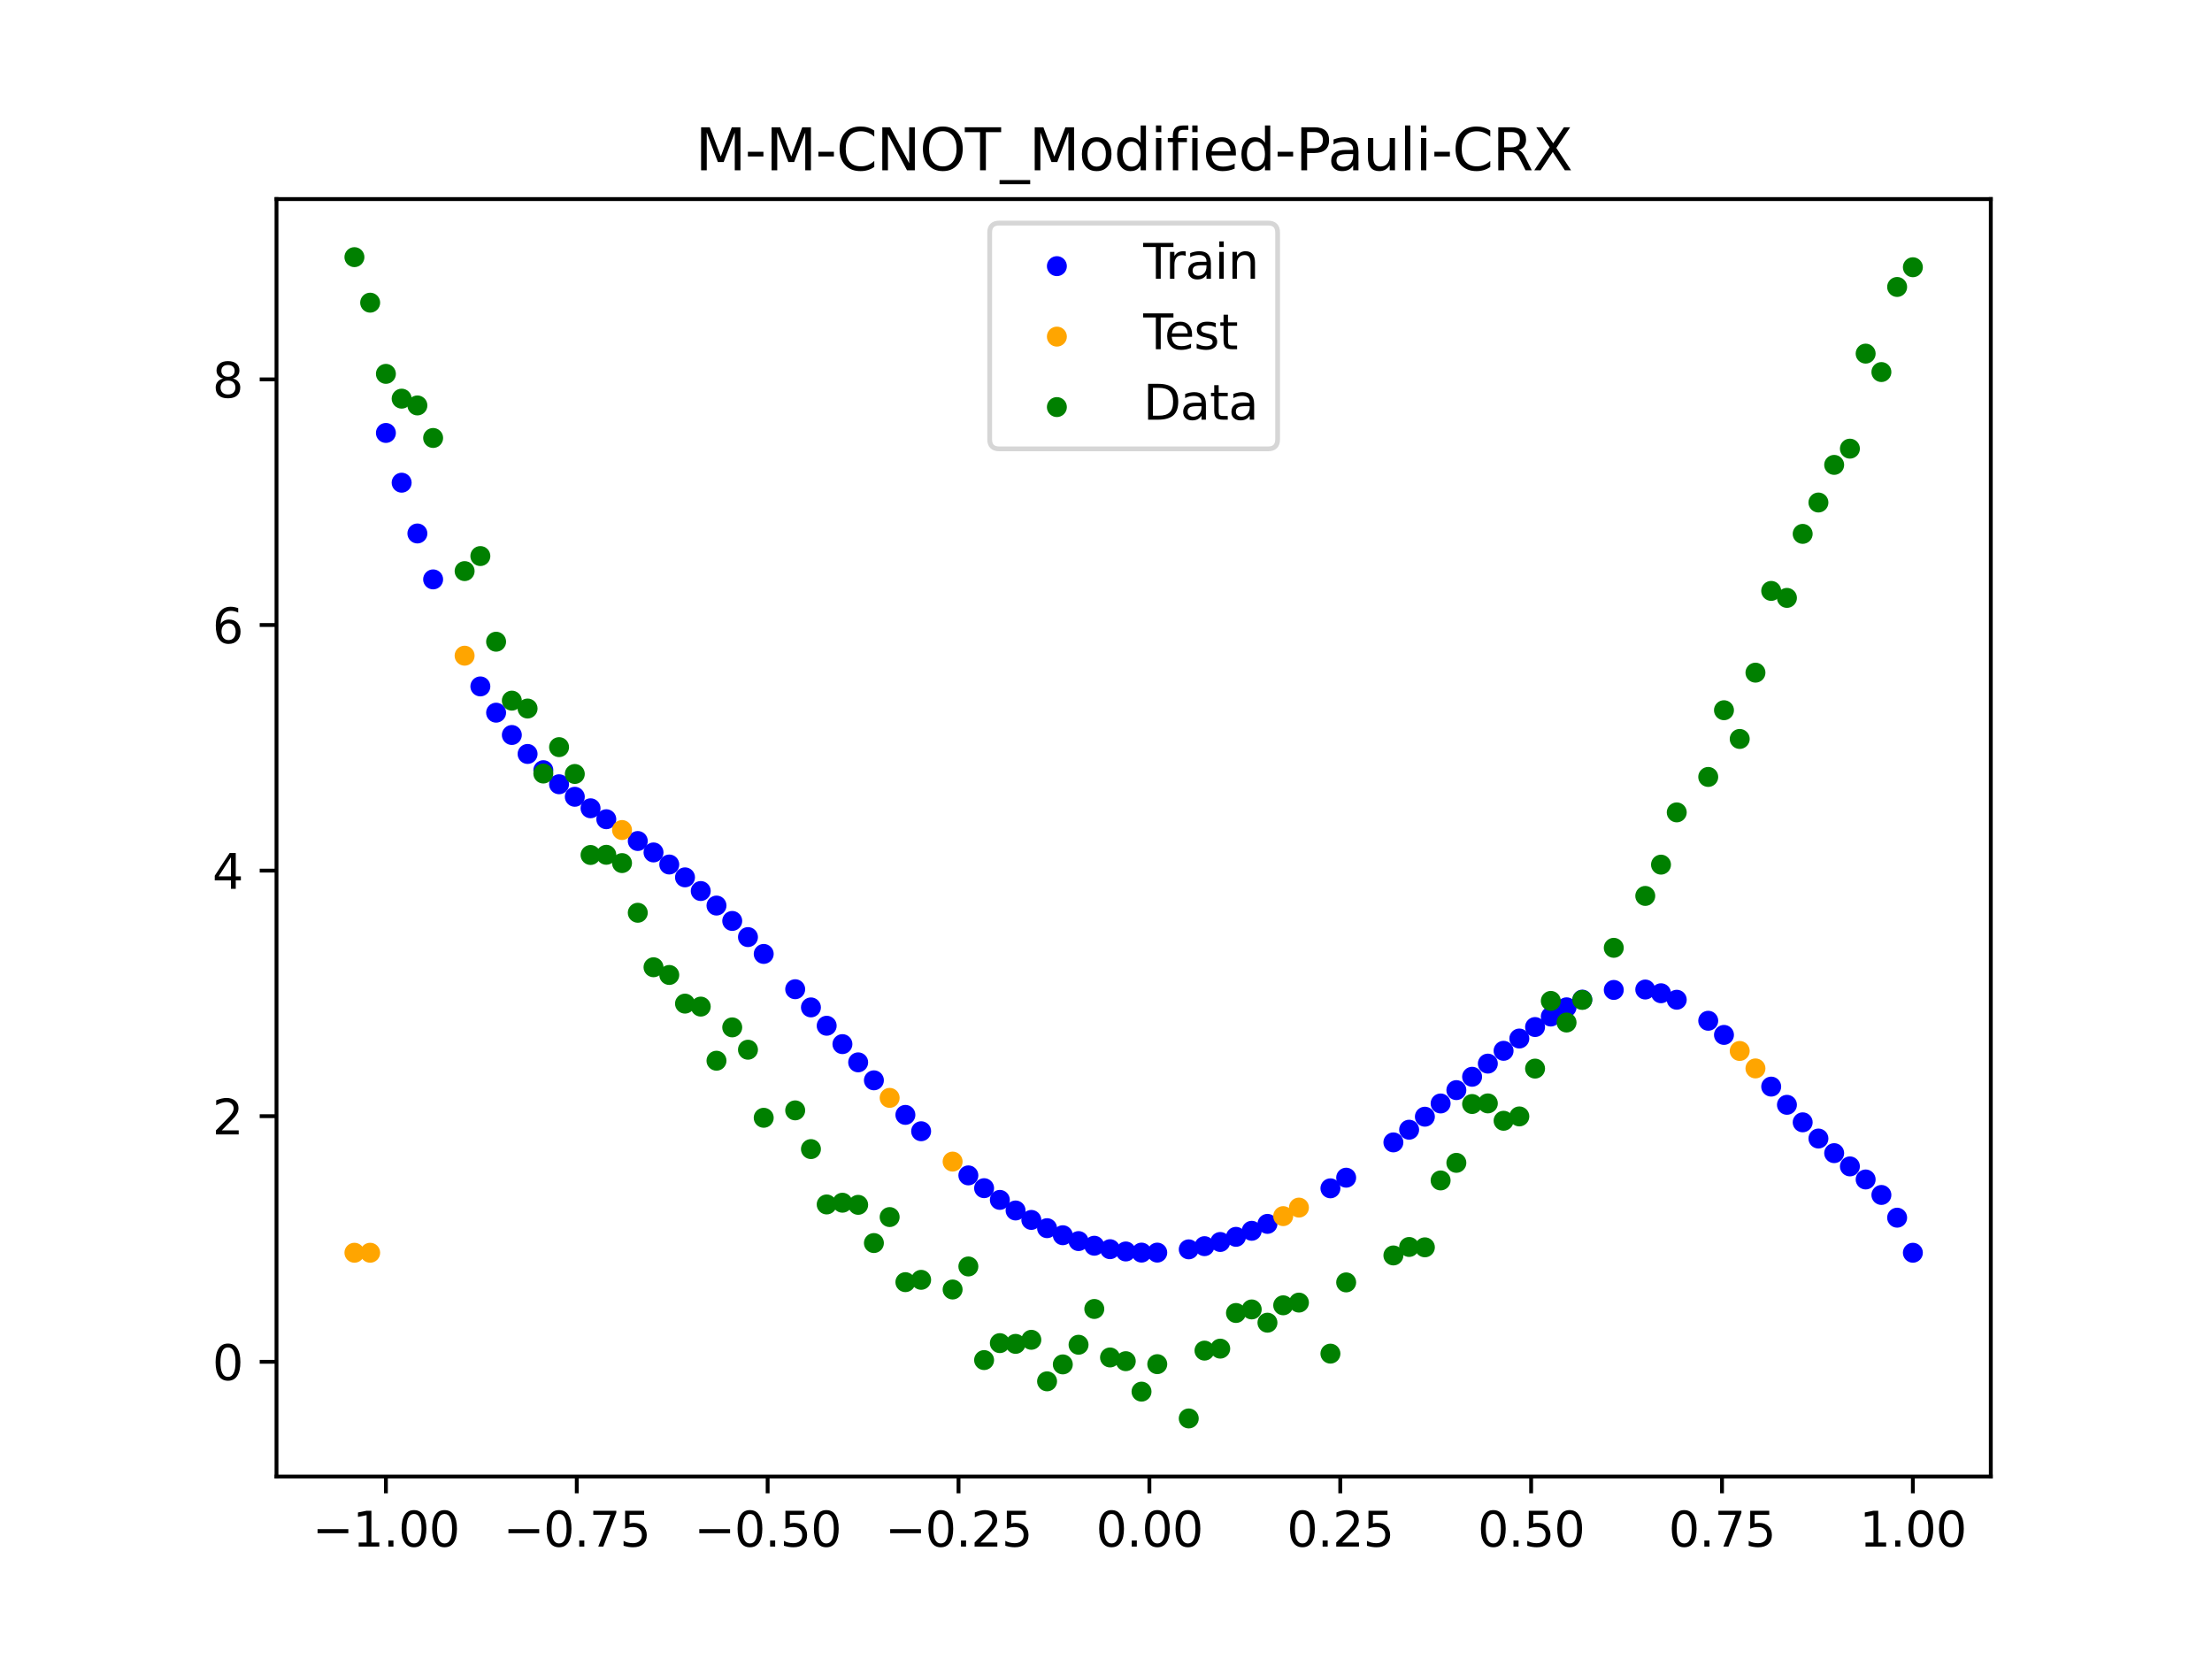 <?xml version="1.0" encoding="utf-8" standalone="no"?>
<!DOCTYPE svg PUBLIC "-//W3C//DTD SVG 1.1//EN"
  "http://www.w3.org/Graphics/SVG/1.1/DTD/svg11.dtd">
<svg xmlns:xlink="http://www.w3.org/1999/xlink" width="460.8pt" height="345.6pt" viewBox="0 0 460.8 345.6" xmlns="http://www.w3.org/2000/svg" version="1.1">
 <defs>
  <style type="text/css">*{stroke-linejoin: round; stroke-linecap: butt}</style>
 </defs>
 <g id="figure_1">
  <g id="patch_1">
   <path d="M 0 345.6 
L 460.8 345.6 
L 460.8 0 
L 0 0 
z
" style="fill: #ffffff"/>
  </g>
  <g id="axes_1">
   <g id="patch_2">
    <path d="M 57.6 307.584 
L 414.72 307.584 
L 414.72 41.472 
L 57.6 41.472 
z
" style="fill: #ffffff"/>
   </g>
   <g id="PathCollection_1">
    <defs>
     <path id="mebbfefb523" d="M 0 1.581 
C 0.419 1.581 0.822 1.415 1.118 1.118 
C 1.415 0.822 1.581 0.419 1.581 0 
C 1.581 -0.419 1.415 -0.822 1.118 -1.118 
C 0.822 -1.415 0.419 -1.581 0 -1.581 
C -0.419 -1.581 -0.822 -1.415 -1.118 -1.118 
C -1.415 -0.822 -1.581 -0.419 -1.581 0 
C -1.581 0.419 -1.415 0.822 -1.118 1.118 
C -0.822 1.415 -0.419 1.581 0 1.581 
z
" style="stroke: #0000ff"/>
    </defs>
    <g clip-path="url(#p8b31ef43dc)">
     <use xlink:href="#mebbfefb523" x="208.286" y="249.958" style="fill: #0000ff; stroke: #0000ff"/>
     <use xlink:href="#mebbfefb523" x="83.671" y="100.553" style="fill: #0000ff; stroke: #0000ff"/>
     <use xlink:href="#mebbfefb523" x="349.297" y="208.264" style="fill: #0000ff; stroke: #0000ff"/>
     <use xlink:href="#mebbfefb523" x="149.258" y="188.645" style="fill: #0000ff; stroke: #0000ff"/>
     <use xlink:href="#mebbfefb523" x="293.548" y="235.339" style="fill: #0000ff; stroke: #0000ff"/>
     <use xlink:href="#mebbfefb523" x="319.783" y="213.949" style="fill: #0000ff; stroke: #0000ff"/>
     <use xlink:href="#mebbfefb523" x="254.196" y="258.727" style="fill: #0000ff; stroke: #0000ff"/>
     <use xlink:href="#mebbfefb523" x="342.739" y="206.136" style="fill: #0000ff; stroke: #0000ff"/>
     <use xlink:href="#mebbfefb523" x="142.699" y="182.768" style="fill: #0000ff; stroke: #0000ff"/>
     <use xlink:href="#mebbfefb523" x="175.492" y="217.509" style="fill: #0000ff; stroke: #0000ff"/>
     <use xlink:href="#mebbfefb523" x="250.917" y="259.598" style="fill: #0000ff; stroke: #0000ff"/>
     <use xlink:href="#mebbfefb523" x="155.816" y="195.213" style="fill: #0000ff; stroke: #0000ff"/>
     <use xlink:href="#mebbfefb523" x="86.95" y="111.133" style="fill: #0000ff; stroke: #0000ff"/>
     <use xlink:href="#mebbfefb523" x="123.023" y="168.38" style="fill: #0000ff; stroke: #0000ff"/>
     <use xlink:href="#mebbfefb523" x="313.224" y="218.901" style="fill: #0000ff; stroke: #0000ff"/>
     <use xlink:href="#mebbfefb523" x="100.067" y="142.993" style="fill: #0000ff; stroke: #0000ff"/>
     <use xlink:href="#mebbfefb523" x="132.861" y="175.198" style="fill: #0000ff; stroke: #0000ff"/>
     <use xlink:href="#mebbfefb523" x="182.051" y="225.05" style="fill: #0000ff; stroke: #0000ff"/>
     <use xlink:href="#mebbfefb523" x="382.091" y="240.221" style="fill: #0000ff; stroke: #0000ff"/>
     <use xlink:href="#mebbfefb523" x="188.61" y="232.252" style="fill: #0000ff; stroke: #0000ff"/>
     <use xlink:href="#mebbfefb523" x="247.638" y="260.262" style="fill: #0000ff; stroke: #0000ff"/>
     <use xlink:href="#mebbfefb523" x="300.107" y="229.872" style="fill: #0000ff; stroke: #0000ff"/>
     <use xlink:href="#mebbfefb523" x="152.537" y="191.848" style="fill: #0000ff; stroke: #0000ff"/>
     <use xlink:href="#mebbfefb523" x="205.006" y="247.518" style="fill: #0000ff; stroke: #0000ff"/>
     <use xlink:href="#mebbfefb523" x="306.666" y="224.313" style="fill: #0000ff; stroke: #0000ff"/>
     <use xlink:href="#mebbfefb523" x="280.431" y="245.335" style="fill: #0000ff; stroke: #0000ff"/>
     <use xlink:href="#mebbfefb523" x="90.229" y="120.698" style="fill: #0000ff; stroke: #0000ff"/>
     <use xlink:href="#mebbfefb523" x="326.342" y="209.841" style="fill: #0000ff; stroke: #0000ff"/>
     <use xlink:href="#mebbfefb523" x="296.828" y="232.629" style="fill: #0000ff; stroke: #0000ff"/>
     <use xlink:href="#mebbfefb523" x="165.654" y="206.073" style="fill: #0000ff; stroke: #0000ff"/>
     <use xlink:href="#mebbfefb523" x="231.241" y="260.229" style="fill: #0000ff; stroke: #0000ff"/>
     <use xlink:href="#mebbfefb523" x="277.152" y="247.551" style="fill: #0000ff; stroke: #0000ff"/>
     <use xlink:href="#mebbfefb523" x="106.626" y="153.112" style="fill: #0000ff; stroke: #0000ff"/>
     <use xlink:href="#mebbfefb523" x="172.213" y="213.683" style="fill: #0000ff; stroke: #0000ff"/>
     <use xlink:href="#mebbfefb523" x="346.018" y="206.913" style="fill: #0000ff; stroke: #0000ff"/>
     <use xlink:href="#mebbfefb523" x="309.945" y="221.571" style="fill: #0000ff; stroke: #0000ff"/>
     <use xlink:href="#mebbfefb523" x="359.135" y="215.589" style="fill: #0000ff; stroke: #0000ff"/>
     <use xlink:href="#mebbfefb523" x="116.464" y="163.376" style="fill: #0000ff; stroke: #0000ff"/>
     <use xlink:href="#mebbfefb523" x="103.347" y="148.463" style="fill: #0000ff; stroke: #0000ff"/>
     <use xlink:href="#mebbfefb523" x="159.096" y="198.721" style="fill: #0000ff; stroke: #0000ff"/>
     <use xlink:href="#mebbfefb523" x="119.743" y="165.984" style="fill: #0000ff; stroke: #0000ff"/>
     <use xlink:href="#mebbfefb523" x="178.772" y="221.308" style="fill: #0000ff; stroke: #0000ff"/>
     <use xlink:href="#mebbfefb523" x="241.079" y="260.941" style="fill: #0000ff; stroke: #0000ff"/>
     <use xlink:href="#mebbfefb523" x="145.978" y="185.617" style="fill: #0000ff; stroke: #0000ff"/>
     <use xlink:href="#mebbfefb523" x="168.934" y="209.861" style="fill: #0000ff; stroke: #0000ff"/>
     <use xlink:href="#mebbfefb523" x="329.621" y="208.239" style="fill: #0000ff; stroke: #0000ff"/>
     <use xlink:href="#mebbfefb523" x="264.034" y="254.957" style="fill: #0000ff; stroke: #0000ff"/>
     <use xlink:href="#mebbfefb523" x="391.929" y="248.931" style="fill: #0000ff; stroke: #0000ff"/>
     <use xlink:href="#mebbfefb523" x="336.18" y="206.224" style="fill: #0000ff; stroke: #0000ff"/>
     <use xlink:href="#mebbfefb523" x="316.504" y="216.345" style="fill: #0000ff; stroke: #0000ff"/>
     <use xlink:href="#mebbfefb523" x="191.889" y="235.66" style="fill: #0000ff; stroke: #0000ff"/>
     <use xlink:href="#mebbfefb523" x="368.973" y="226.361" style="fill: #0000ff; stroke: #0000ff"/>
     <use xlink:href="#mebbfefb523" x="398.487" y="260.97" style="fill: #0000ff; stroke: #0000ff"/>
     <use xlink:href="#mebbfefb523" x="234.52" y="260.705" style="fill: #0000ff; stroke: #0000ff"/>
     <use xlink:href="#mebbfefb523" x="109.905" y="157.063" style="fill: #0000ff; stroke: #0000ff"/>
     <use xlink:href="#mebbfefb523" x="323.062" y="211.763" style="fill: #0000ff; stroke: #0000ff"/>
     <use xlink:href="#mebbfefb523" x="126.302" y="170.66" style="fill: #0000ff; stroke: #0000ff"/>
     <use xlink:href="#mebbfefb523" x="388.649" y="245.705" style="fill: #0000ff; stroke: #0000ff"/>
     <use xlink:href="#mebbfefb523" x="227.962" y="259.509" style="fill: #0000ff; stroke: #0000ff"/>
     <use xlink:href="#mebbfefb523" x="113.185" y="160.442" style="fill: #0000ff; stroke: #0000ff"/>
     <use xlink:href="#mebbfefb523" x="260.755" y="256.398" style="fill: #0000ff; stroke: #0000ff"/>
     <use xlink:href="#mebbfefb523" x="80.391" y="90.191" style="fill: #0000ff; stroke: #0000ff"/>
     <use xlink:href="#mebbfefb523" x="139.42" y="180.093" style="fill: #0000ff; stroke: #0000ff"/>
     <use xlink:href="#mebbfefb523" x="378.811" y="237.178" style="fill: #0000ff; stroke: #0000ff"/>
     <use xlink:href="#mebbfefb523" x="375.532" y="233.801" style="fill: #0000ff; stroke: #0000ff"/>
     <use xlink:href="#mebbfefb523" x="237.8" y="260.94" style="fill: #0000ff; stroke: #0000ff"/>
     <use xlink:href="#mebbfefb523" x="290.269" y="237.981" style="fill: #0000ff; stroke: #0000ff"/>
     <use xlink:href="#mebbfefb523" x="211.565" y="252.165" style="fill: #0000ff; stroke: #0000ff"/>
     <use xlink:href="#mebbfefb523" x="136.14" y="177.579" style="fill: #0000ff; stroke: #0000ff"/>
     <use xlink:href="#mebbfefb523" x="395.208" y="253.667" style="fill: #0000ff; stroke: #0000ff"/>
     <use xlink:href="#mebbfefb523" x="385.37" y="242.982" style="fill: #0000ff; stroke: #0000ff"/>
     <use xlink:href="#mebbfefb523" x="303.386" y="227.091" style="fill: #0000ff; stroke: #0000ff"/>
     <use xlink:href="#mebbfefb523" x="224.682" y="258.54" style="fill: #0000ff; stroke: #0000ff"/>
     <use xlink:href="#mebbfefb523" x="372.253" y="230.154" style="fill: #0000ff; stroke: #0000ff"/>
     <use xlink:href="#mebbfefb523" x="257.476" y="257.657" style="fill: #0000ff; stroke: #0000ff"/>
     <use xlink:href="#mebbfefb523" x="221.403" y="257.32" style="fill: #0000ff; stroke: #0000ff"/>
     <use xlink:href="#mebbfefb523" x="355.856" y="212.644" style="fill: #0000ff; stroke: #0000ff"/>
     <use xlink:href="#mebbfefb523" x="201.727" y="244.855" style="fill: #0000ff; stroke: #0000ff"/>
     <use xlink:href="#mebbfefb523" x="214.844" y="254.131" style="fill: #0000ff; stroke: #0000ff"/>
     <use xlink:href="#mebbfefb523" x="218.124" y="255.85" style="fill: #0000ff; stroke: #0000ff"/>
    </g>
   </g>
   <g id="PathCollection_2">
    <defs>
     <path id="m65830ab357" d="M 0 1.581 
C 0.419 1.581 0.822 1.415 1.118 1.118 
C 1.415 0.822 1.581 0.419 1.581 0 
C 1.581 -0.419 1.415 -0.822 1.118 -1.118 
C 0.822 -1.415 0.419 -1.581 0 -1.581 
C -0.419 -1.581 -0.822 -1.415 -1.118 -1.118 
C -1.415 -0.822 -1.581 -0.419 -1.581 0 
C -1.581 0.419 -1.415 0.822 -1.118 1.118 
C -0.822 1.415 -0.419 1.581 0 1.581 
z
" style="stroke: #ffa500"/>
    </defs>
    <g clip-path="url(#p8b31ef43dc)">
     <use xlink:href="#m65830ab357" x="198.448" y="241.98" style="fill: #ffa500; stroke: #ffa500"/>
     <use xlink:href="#m65830ab357" x="365.694" y="222.571" style="fill: #ffa500; stroke: #ffa500"/>
     <use xlink:href="#m65830ab357" x="73.833" y="260.97" style="fill: #ffa500; stroke: #ffa500"/>
     <use xlink:href="#m65830ab357" x="96.788" y="136.594" style="fill: #ffa500; stroke: #ffa500"/>
     <use xlink:href="#m65830ab357" x="267.314" y="253.343" style="fill: #ffa500; stroke: #ffa500"/>
     <use xlink:href="#m65830ab357" x="129.581" y="172.91" style="fill: #ffa500; stroke: #ffa500"/>
     <use xlink:href="#m65830ab357" x="185.33" y="228.707" style="fill: #ffa500; stroke: #ffa500"/>
     <use xlink:href="#m65830ab357" x="270.593" y="251.565" style="fill: #ffa500; stroke: #ffa500"/>
     <use xlink:href="#m65830ab357" x="77.112" y="260.97" style="fill: #ffa500; stroke: #ffa500"/>
     <use xlink:href="#m65830ab357" x="362.415" y="218.935" style="fill: #ffa500; stroke: #ffa500"/>
    </g>
   </g>
   <g id="PathCollection_3">
    <defs>
     <path id="mee88b02248" d="M 0 1.581 
C 0.419 1.581 0.822 1.415 1.118 1.118 
C 1.415 0.822 1.581 0.419 1.581 0 
C 1.581 -0.419 1.415 -0.822 1.118 -1.118 
C 0.822 -1.415 0.419 -1.581 0 -1.581 
C -0.419 -1.581 -0.822 -1.415 -1.118 -1.118 
C -1.415 -0.822 -1.581 -0.419 -1.581 0 
C -1.581 0.419 -1.415 0.822 -1.118 1.118 
C -0.822 1.415 -0.419 1.581 0 1.581 
z
" style="stroke: #008000"/>
    </defs>
    <g clip-path="url(#p8b31ef43dc)">
     <use xlink:href="#mee88b02248" x="208.286" y="279.798" style="fill: #008000; stroke: #008000"/>
     <use xlink:href="#mee88b02248" x="83.671" y="83.047" style="fill: #008000; stroke: #008000"/>
     <use xlink:href="#mee88b02248" x="349.297" y="169.235" style="fill: #008000; stroke: #008000"/>
     <use xlink:href="#mee88b02248" x="149.258" y="220.967" style="fill: #008000; stroke: #008000"/>
     <use xlink:href="#mee88b02248" x="293.548" y="259.766" style="fill: #008000; stroke: #008000"/>
     <use xlink:href="#mee88b02248" x="319.783" y="222.609" style="fill: #008000; stroke: #008000"/>
     <use xlink:href="#mee88b02248" x="254.196" y="280.945" style="fill: #008000; stroke: #008000"/>
     <use xlink:href="#mee88b02248" x="342.739" y="186.636" style="fill: #008000; stroke: #008000"/>
     <use xlink:href="#mee88b02248" x="142.699" y="209.073" style="fill: #008000; stroke: #008000"/>
     <use xlink:href="#mee88b02248" x="175.492" y="250.548" style="fill: #008000; stroke: #008000"/>
     <use xlink:href="#mee88b02248" x="250.917" y="281.357" style="fill: #008000; stroke: #008000"/>
     <use xlink:href="#mee88b02248" x="155.816" y="218.675" style="fill: #008000; stroke: #008000"/>
     <use xlink:href="#mee88b02248" x="86.95" y="84.461" style="fill: #008000; stroke: #008000"/>
     <use xlink:href="#mee88b02248" x="123.023" y="178.109" style="fill: #008000; stroke: #008000"/>
     <use xlink:href="#mee88b02248" x="313.224" y="233.476" style="fill: #008000; stroke: #008000"/>
     <use xlink:href="#mee88b02248" x="100.067" y="115.838" style="fill: #008000; stroke: #008000"/>
     <use xlink:href="#mee88b02248" x="132.861" y="190.145" style="fill: #008000; stroke: #008000"/>
     <use xlink:href="#mee88b02248" x="182.051" y="258.951" style="fill: #008000; stroke: #008000"/>
     <use xlink:href="#mee88b02248" x="382.091" y="96.844" style="fill: #008000; stroke: #008000"/>
     <use xlink:href="#mee88b02248" x="188.61" y="267.097" style="fill: #008000; stroke: #008000"/>
     <use xlink:href="#mee88b02248" x="247.638" y="295.488" style="fill: #008000; stroke: #008000"/>
     <use xlink:href="#mee88b02248" x="300.107" y="245.907" style="fill: #008000; stroke: #008000"/>
     <use xlink:href="#mee88b02248" x="152.537" y="214.021" style="fill: #008000; stroke: #008000"/>
     <use xlink:href="#mee88b02248" x="205.006" y="283.329" style="fill: #008000; stroke: #008000"/>
     <use xlink:href="#mee88b02248" x="306.666" y="229.986" style="fill: #008000; stroke: #008000"/>
     <use xlink:href="#mee88b02248" x="280.431" y="267.148" style="fill: #008000; stroke: #008000"/>
     <use xlink:href="#mee88b02248" x="90.229" y="91.238" style="fill: #008000; stroke: #008000"/>
     <use xlink:href="#mee88b02248" x="326.342" y="213.009" style="fill: #008000; stroke: #008000"/>
     <use xlink:href="#mee88b02248" x="296.828" y="259.841" style="fill: #008000; stroke: #008000"/>
     <use xlink:href="#mee88b02248" x="165.654" y="231.312" style="fill: #008000; stroke: #008000"/>
     <use xlink:href="#mee88b02248" x="231.241" y="282.785" style="fill: #008000; stroke: #008000"/>
     <use xlink:href="#mee88b02248" x="277.152" y="281.988" style="fill: #008000; stroke: #008000"/>
     <use xlink:href="#mee88b02248" x="106.626" y="145.957" style="fill: #008000; stroke: #008000"/>
     <use xlink:href="#mee88b02248" x="172.213" y="250.909" style="fill: #008000; stroke: #008000"/>
     <use xlink:href="#mee88b02248" x="346.018" y="180.121" style="fill: #008000; stroke: #008000"/>
     <use xlink:href="#mee88b02248" x="309.945" y="229.858" style="fill: #008000; stroke: #008000"/>
     <use xlink:href="#mee88b02248" x="359.135" y="147.953" style="fill: #008000; stroke: #008000"/>
     <use xlink:href="#mee88b02248" x="116.464" y="155.642" style="fill: #008000; stroke: #008000"/>
     <use xlink:href="#mee88b02248" x="103.347" y="133.681" style="fill: #008000; stroke: #008000"/>
     <use xlink:href="#mee88b02248" x="159.096" y="232.856" style="fill: #008000; stroke: #008000"/>
     <use xlink:href="#mee88b02248" x="119.743" y="161.234" style="fill: #008000; stroke: #008000"/>
     <use xlink:href="#mee88b02248" x="178.772" y="250.991" style="fill: #008000; stroke: #008000"/>
     <use xlink:href="#mee88b02248" x="241.079" y="284.178" style="fill: #008000; stroke: #008000"/>
     <use xlink:href="#mee88b02248" x="145.978" y="209.694" style="fill: #008000; stroke: #008000"/>
     <use xlink:href="#mee88b02248" x="168.934" y="239.376" style="fill: #008000; stroke: #008000"/>
     <use xlink:href="#mee88b02248" x="329.621" y="208.299" style="fill: #008000; stroke: #008000"/>
     <use xlink:href="#mee88b02248" x="264.034" y="275.541" style="fill: #008000; stroke: #008000"/>
     <use xlink:href="#mee88b02248" x="391.929" y="77.507" style="fill: #008000; stroke: #008000"/>
     <use xlink:href="#mee88b02248" x="336.18" y="197.449" style="fill: #008000; stroke: #008000"/>
     <use xlink:href="#mee88b02248" x="316.504" y="232.571" style="fill: #008000; stroke: #008000"/>
     <use xlink:href="#mee88b02248" x="191.889" y="266.612" style="fill: #008000; stroke: #008000"/>
     <use xlink:href="#mee88b02248" x="368.973" y="123.096" style="fill: #008000; stroke: #008000"/>
     <use xlink:href="#mee88b02248" x="398.487" y="55.672" style="fill: #008000; stroke: #008000"/>
     <use xlink:href="#mee88b02248" x="234.52" y="283.56" style="fill: #008000; stroke: #008000"/>
     <use xlink:href="#mee88b02248" x="109.905" y="147.599" style="fill: #008000; stroke: #008000"/>
     <use xlink:href="#mee88b02248" x="323.062" y="208.507" style="fill: #008000; stroke: #008000"/>
     <use xlink:href="#mee88b02248" x="126.302" y="178.07" style="fill: #008000; stroke: #008000"/>
     <use xlink:href="#mee88b02248" x="388.649" y="73.667" style="fill: #008000; stroke: #008000"/>
     <use xlink:href="#mee88b02248" x="227.962" y="272.682" style="fill: #008000; stroke: #008000"/>
     <use xlink:href="#mee88b02248" x="113.185" y="161.141" style="fill: #008000; stroke: #008000"/>
     <use xlink:href="#mee88b02248" x="260.755" y="272.778" style="fill: #008000; stroke: #008000"/>
     <use xlink:href="#mee88b02248" x="80.391" y="77.883" style="fill: #008000; stroke: #008000"/>
     <use xlink:href="#mee88b02248" x="139.42" y="203.102" style="fill: #008000; stroke: #008000"/>
     <use xlink:href="#mee88b02248" x="378.811" y="104.684" style="fill: #008000; stroke: #008000"/>
     <use xlink:href="#mee88b02248" x="375.532" y="111.216" style="fill: #008000; stroke: #008000"/>
     <use xlink:href="#mee88b02248" x="237.8" y="289.903" style="fill: #008000; stroke: #008000"/>
     <use xlink:href="#mee88b02248" x="290.269" y="261.533" style="fill: #008000; stroke: #008000"/>
     <use xlink:href="#mee88b02248" x="211.565" y="279.954" style="fill: #008000; stroke: #008000"/>
     <use xlink:href="#mee88b02248" x="136.14" y="201.496" style="fill: #008000; stroke: #008000"/>
     <use xlink:href="#mee88b02248" x="395.208" y="59.781" style="fill: #008000; stroke: #008000"/>
     <use xlink:href="#mee88b02248" x="385.37" y="93.463" style="fill: #008000; stroke: #008000"/>
     <use xlink:href="#mee88b02248" x="303.386" y="242.242" style="fill: #008000; stroke: #008000"/>
     <use xlink:href="#mee88b02248" x="224.682" y="280.135" style="fill: #008000; stroke: #008000"/>
     <use xlink:href="#mee88b02248" x="372.253" y="124.552" style="fill: #008000; stroke: #008000"/>
     <use xlink:href="#mee88b02248" x="257.476" y="273.52" style="fill: #008000; stroke: #008000"/>
     <use xlink:href="#mee88b02248" x="221.403" y="284.229" style="fill: #008000; stroke: #008000"/>
     <use xlink:href="#mee88b02248" x="355.856" y="161.851" style="fill: #008000; stroke: #008000"/>
     <use xlink:href="#mee88b02248" x="201.727" y="263.828" style="fill: #008000; stroke: #008000"/>
     <use xlink:href="#mee88b02248" x="214.844" y="279.105" style="fill: #008000; stroke: #008000"/>
     <use xlink:href="#mee88b02248" x="218.124" y="287.758" style="fill: #008000; stroke: #008000"/>
    </g>
   </g>
   <g id="PathCollection_4">
    <g clip-path="url(#p8b31ef43dc)">
     <use xlink:href="#mee88b02248" x="198.448" y="268.627" style="fill: #008000; stroke: #008000"/>
     <use xlink:href="#mee88b02248" x="365.694" y="140.127" style="fill: #008000; stroke: #008000"/>
     <use xlink:href="#mee88b02248" x="73.833" y="53.568" style="fill: #008000; stroke: #008000"/>
     <use xlink:href="#mee88b02248" x="96.788" y="118.971" style="fill: #008000; stroke: #008000"/>
     <use xlink:href="#mee88b02248" x="267.314" y="271.918" style="fill: #008000; stroke: #008000"/>
     <use xlink:href="#mee88b02248" x="129.581" y="179.797" style="fill: #008000; stroke: #008000"/>
     <use xlink:href="#mee88b02248" x="185.33" y="253.537" style="fill: #008000; stroke: #008000"/>
     <use xlink:href="#mee88b02248" x="270.593" y="271.354" style="fill: #008000; stroke: #008000"/>
     <use xlink:href="#mee88b02248" x="77.112" y="63.052" style="fill: #008000; stroke: #008000"/>
     <use xlink:href="#mee88b02248" x="362.415" y="153.936" style="fill: #008000; stroke: #008000"/>
    </g>
   </g>
   <g id="matplotlib.axis_1">
    <g id="xtick_1">
     <g id="line2d_1">
      <defs>
       <path id="m38c2b2f7cf" d="M 0 0 
L 0 3.5 
" style="stroke: #000000; stroke-width: 0.8"/>
      </defs>
      <g>
       <use xlink:href="#m38c2b2f7cf" x="80.391" y="307.584" style="stroke: #000000; stroke-width: 0.8"/>
      </g>
     </g>
     <g id="text_1">
      <!-- −1.00 -->
      <g transform="translate(65.069 322.182) scale(0.1 -0.1)">
       <defs>
        <path id="DejaVuSans-2212" d="M 678 2272 
L 4684 2272 
L 4684 1741 
L 678 1741 
L 678 2272 
z
" transform="scale(0.016)"/>
        <path id="DejaVuSans-31" d="M 794 531 
L 1825 531 
L 1825 4091 
L 703 3866 
L 703 4441 
L 1819 4666 
L 2450 4666 
L 2450 531 
L 3481 531 
L 3481 0 
L 794 0 
L 794 531 
z
" transform="scale(0.016)"/>
        <path id="DejaVuSans-2e" d="M 684 794 
L 1344 794 
L 1344 0 
L 684 0 
L 684 794 
z
" transform="scale(0.016)"/>
        <path id="DejaVuSans-30" d="M 2034 4250 
Q 1547 4250 1301 3770 
Q 1056 3291 1056 2328 
Q 1056 1369 1301 889 
Q 1547 409 2034 409 
Q 2525 409 2770 889 
Q 3016 1369 3016 2328 
Q 3016 3291 2770 3770 
Q 2525 4250 2034 4250 
z
M 2034 4750 
Q 2819 4750 3233 4129 
Q 3647 3509 3647 2328 
Q 3647 1150 3233 529 
Q 2819 -91 2034 -91 
Q 1250 -91 836 529 
Q 422 1150 422 2328 
Q 422 3509 836 4129 
Q 1250 4750 2034 4750 
z
" transform="scale(0.016)"/>
       </defs>
       <use xlink:href="#DejaVuSans-2212"/>
       <use xlink:href="#DejaVuSans-31" x="83.789"/>
       <use xlink:href="#DejaVuSans-2e" x="147.412"/>
       <use xlink:href="#DejaVuSans-30" x="179.199"/>
       <use xlink:href="#DejaVuSans-30" x="242.822"/>
      </g>
     </g>
    </g>
    <g id="xtick_2">
     <g id="line2d_2">
      <g>
       <use xlink:href="#m38c2b2f7cf" x="120.153" y="307.584" style="stroke: #000000; stroke-width: 0.8"/>
      </g>
     </g>
     <g id="text_2">
      <!-- −0.75 -->
      <g transform="translate(104.831 322.182) scale(0.1 -0.1)">
       <defs>
        <path id="DejaVuSans-37" d="M 525 4666 
L 3525 4666 
L 3525 4397 
L 1831 0 
L 1172 0 
L 2766 4134 
L 525 4134 
L 525 4666 
z
" transform="scale(0.016)"/>
        <path id="DejaVuSans-35" d="M 691 4666 
L 3169 4666 
L 3169 4134 
L 1269 4134 
L 1269 2991 
Q 1406 3038 1543 3061 
Q 1681 3084 1819 3084 
Q 2600 3084 3056 2656 
Q 3513 2228 3513 1497 
Q 3513 744 3044 326 
Q 2575 -91 1722 -91 
Q 1428 -91 1123 -41 
Q 819 9 494 109 
L 494 744 
Q 775 591 1075 516 
Q 1375 441 1709 441 
Q 2250 441 2565 725 
Q 2881 1009 2881 1497 
Q 2881 1984 2565 2268 
Q 2250 2553 1709 2553 
Q 1456 2553 1204 2497 
Q 953 2441 691 2322 
L 691 4666 
z
" transform="scale(0.016)"/>
       </defs>
       <use xlink:href="#DejaVuSans-2212"/>
       <use xlink:href="#DejaVuSans-30" x="83.789"/>
       <use xlink:href="#DejaVuSans-2e" x="147.412"/>
       <use xlink:href="#DejaVuSans-37" x="179.199"/>
       <use xlink:href="#DejaVuSans-35" x="242.822"/>
      </g>
     </g>
    </g>
    <g id="xtick_3">
     <g id="line2d_3">
      <g>
       <use xlink:href="#m38c2b2f7cf" x="159.915" y="307.584" style="stroke: #000000; stroke-width: 0.8"/>
      </g>
     </g>
     <g id="text_3">
      <!-- −0.50 -->
      <g transform="translate(144.593 322.182) scale(0.1 -0.1)">
       <use xlink:href="#DejaVuSans-2212"/>
       <use xlink:href="#DejaVuSans-30" x="83.789"/>
       <use xlink:href="#DejaVuSans-2e" x="147.412"/>
       <use xlink:href="#DejaVuSans-35" x="179.199"/>
       <use xlink:href="#DejaVuSans-30" x="242.822"/>
      </g>
     </g>
    </g>
    <g id="xtick_4">
     <g id="line2d_4">
      <g>
       <use xlink:href="#m38c2b2f7cf" x="199.677" y="307.584" style="stroke: #000000; stroke-width: 0.8"/>
      </g>
     </g>
     <g id="text_4">
      <!-- −0.25 -->
      <g transform="translate(184.355 322.182) scale(0.1 -0.1)">
       <defs>
        <path id="DejaVuSans-32" d="M 1228 531 
L 3431 531 
L 3431 0 
L 469 0 
L 469 531 
Q 828 903 1448 1529 
Q 2069 2156 2228 2338 
Q 2531 2678 2651 2914 
Q 2772 3150 2772 3378 
Q 2772 3750 2511 3984 
Q 2250 4219 1831 4219 
Q 1534 4219 1204 4116 
Q 875 4013 500 3803 
L 500 4441 
Q 881 4594 1212 4672 
Q 1544 4750 1819 4750 
Q 2544 4750 2975 4387 
Q 3406 4025 3406 3419 
Q 3406 3131 3298 2873 
Q 3191 2616 2906 2266 
Q 2828 2175 2409 1742 
Q 1991 1309 1228 531 
z
" transform="scale(0.016)"/>
       </defs>
       <use xlink:href="#DejaVuSans-2212"/>
       <use xlink:href="#DejaVuSans-30" x="83.789"/>
       <use xlink:href="#DejaVuSans-2e" x="147.412"/>
       <use xlink:href="#DejaVuSans-32" x="179.199"/>
       <use xlink:href="#DejaVuSans-35" x="242.822"/>
      </g>
     </g>
    </g>
    <g id="xtick_5">
     <g id="line2d_5">
      <g>
       <use xlink:href="#m38c2b2f7cf" x="239.439" y="307.584" style="stroke: #000000; stroke-width: 0.8"/>
      </g>
     </g>
     <g id="text_5">
      <!-- 0.00 -->
      <g transform="translate(228.307 322.182) scale(0.1 -0.1)">
       <use xlink:href="#DejaVuSans-30"/>
       <use xlink:href="#DejaVuSans-2e" x="63.623"/>
       <use xlink:href="#DejaVuSans-30" x="95.41"/>
       <use xlink:href="#DejaVuSans-30" x="159.033"/>
      </g>
     </g>
    </g>
    <g id="xtick_6">
     <g id="line2d_6">
      <g>
       <use xlink:href="#m38c2b2f7cf" x="279.201" y="307.584" style="stroke: #000000; stroke-width: 0.8"/>
      </g>
     </g>
     <g id="text_6">
      <!-- 0.25 -->
      <g transform="translate(268.069 322.182) scale(0.1 -0.1)">
       <use xlink:href="#DejaVuSans-30"/>
       <use xlink:href="#DejaVuSans-2e" x="63.623"/>
       <use xlink:href="#DejaVuSans-32" x="95.41"/>
       <use xlink:href="#DejaVuSans-35" x="159.033"/>
      </g>
     </g>
    </g>
    <g id="xtick_7">
     <g id="line2d_7">
      <g>
       <use xlink:href="#m38c2b2f7cf" x="318.963" y="307.584" style="stroke: #000000; stroke-width: 0.8"/>
      </g>
     </g>
     <g id="text_7">
      <!-- 0.50 -->
      <g transform="translate(307.83 322.182) scale(0.1 -0.1)">
       <use xlink:href="#DejaVuSans-30"/>
       <use xlink:href="#DejaVuSans-2e" x="63.623"/>
       <use xlink:href="#DejaVuSans-35" x="95.41"/>
       <use xlink:href="#DejaVuSans-30" x="159.033"/>
      </g>
     </g>
    </g>
    <g id="xtick_8">
     <g id="line2d_8">
      <g>
       <use xlink:href="#m38c2b2f7cf" x="358.725" y="307.584" style="stroke: #000000; stroke-width: 0.8"/>
      </g>
     </g>
     <g id="text_8">
      <!-- 0.75 -->
      <g transform="translate(347.592 322.182) scale(0.1 -0.1)">
       <use xlink:href="#DejaVuSans-30"/>
       <use xlink:href="#DejaVuSans-2e" x="63.623"/>
       <use xlink:href="#DejaVuSans-37" x="95.41"/>
       <use xlink:href="#DejaVuSans-35" x="159.033"/>
      </g>
     </g>
    </g>
    <g id="xtick_9">
     <g id="line2d_9">
      <g>
       <use xlink:href="#m38c2b2f7cf" x="398.487" y="307.584" style="stroke: #000000; stroke-width: 0.8"/>
      </g>
     </g>
     <g id="text_9">
      <!-- 1.00 -->
      <g transform="translate(387.354 322.182) scale(0.1 -0.1)">
       <use xlink:href="#DejaVuSans-31"/>
       <use xlink:href="#DejaVuSans-2e" x="63.623"/>
       <use xlink:href="#DejaVuSans-30" x="95.41"/>
       <use xlink:href="#DejaVuSans-30" x="159.033"/>
      </g>
     </g>
    </g>
   </g>
   <g id="matplotlib.axis_2">
    <g id="ytick_1">
     <g id="line2d_10">
      <defs>
       <path id="m4422bd8cb1" d="M 0 0 
L -3.5 0 
" style="stroke: #000000; stroke-width: 0.8"/>
      </defs>
      <g>
       <use xlink:href="#m4422bd8cb1" x="57.6" y="283.689" style="stroke: #000000; stroke-width: 0.8"/>
      </g>
     </g>
     <g id="text_10">
      <!-- 0 -->
      <g transform="translate(44.237 287.489) scale(0.1 -0.1)">
       <use xlink:href="#DejaVuSans-30"/>
      </g>
     </g>
    </g>
    <g id="ytick_2">
     <g id="line2d_11">
      <g>
       <use xlink:href="#m4422bd8cb1" x="57.6" y="232.524" style="stroke: #000000; stroke-width: 0.8"/>
      </g>
     </g>
     <g id="text_11">
      <!-- 2 -->
      <g transform="translate(44.237 236.324) scale(0.1 -0.1)">
       <use xlink:href="#DejaVuSans-32"/>
      </g>
     </g>
    </g>
    <g id="ytick_3">
     <g id="line2d_12">
      <g>
       <use xlink:href="#m4422bd8cb1" x="57.6" y="181.36" style="stroke: #000000; stroke-width: 0.8"/>
      </g>
     </g>
     <g id="text_12">
      <!-- 4 -->
      <g transform="translate(44.237 185.159) scale(0.1 -0.1)">
       <defs>
        <path id="DejaVuSans-34" d="M 2419 4116 
L 825 1625 
L 2419 1625 
L 2419 4116 
z
M 2253 4666 
L 3047 4666 
L 3047 1625 
L 3713 1625 
L 3713 1100 
L 3047 1100 
L 3047 0 
L 2419 0 
L 2419 1100 
L 313 1100 
L 313 1709 
L 2253 4666 
z
" transform="scale(0.016)"/>
       </defs>
       <use xlink:href="#DejaVuSans-34"/>
      </g>
     </g>
    </g>
    <g id="ytick_4">
     <g id="line2d_13">
      <g>
       <use xlink:href="#m4422bd8cb1" x="57.6" y="130.195" style="stroke: #000000; stroke-width: 0.8"/>
      </g>
     </g>
     <g id="text_13">
      <!-- 6 -->
      <g transform="translate(44.237 133.994) scale(0.1 -0.1)">
       <defs>
        <path id="DejaVuSans-36" d="M 2113 2584 
Q 1688 2584 1439 2293 
Q 1191 2003 1191 1497 
Q 1191 994 1439 701 
Q 1688 409 2113 409 
Q 2538 409 2786 701 
Q 3034 994 3034 1497 
Q 3034 2003 2786 2293 
Q 2538 2584 2113 2584 
z
M 3366 4563 
L 3366 3988 
Q 3128 4100 2886 4159 
Q 2644 4219 2406 4219 
Q 1781 4219 1451 3797 
Q 1122 3375 1075 2522 
Q 1259 2794 1537 2939 
Q 1816 3084 2150 3084 
Q 2853 3084 3261 2657 
Q 3669 2231 3669 1497 
Q 3669 778 3244 343 
Q 2819 -91 2113 -91 
Q 1303 -91 875 529 
Q 447 1150 447 2328 
Q 447 3434 972 4092 
Q 1497 4750 2381 4750 
Q 2619 4750 2861 4703 
Q 3103 4656 3366 4563 
z
" transform="scale(0.016)"/>
       </defs>
       <use xlink:href="#DejaVuSans-36"/>
      </g>
     </g>
    </g>
    <g id="ytick_5">
     <g id="line2d_14">
      <g>
       <use xlink:href="#m4422bd8cb1" x="57.6" y="79.03" style="stroke: #000000; stroke-width: 0.8"/>
      </g>
     </g>
     <g id="text_14">
      <!-- 8 -->
      <g transform="translate(44.237 82.829) scale(0.1 -0.1)">
       <defs>
        <path id="DejaVuSans-38" d="M 2034 2216 
Q 1584 2216 1326 1975 
Q 1069 1734 1069 1313 
Q 1069 891 1326 650 
Q 1584 409 2034 409 
Q 2484 409 2743 651 
Q 3003 894 3003 1313 
Q 3003 1734 2745 1975 
Q 2488 2216 2034 2216 
z
M 1403 2484 
Q 997 2584 770 2862 
Q 544 3141 544 3541 
Q 544 4100 942 4425 
Q 1341 4750 2034 4750 
Q 2731 4750 3128 4425 
Q 3525 4100 3525 3541 
Q 3525 3141 3298 2862 
Q 3072 2584 2669 2484 
Q 3125 2378 3379 2068 
Q 3634 1759 3634 1313 
Q 3634 634 3220 271 
Q 2806 -91 2034 -91 
Q 1263 -91 848 271 
Q 434 634 434 1313 
Q 434 1759 690 2068 
Q 947 2378 1403 2484 
z
M 1172 3481 
Q 1172 3119 1398 2916 
Q 1625 2713 2034 2713 
Q 2441 2713 2670 2916 
Q 2900 3119 2900 3481 
Q 2900 3844 2670 4047 
Q 2441 4250 2034 4250 
Q 1625 4250 1398 4047 
Q 1172 3844 1172 3481 
z
" transform="scale(0.016)"/>
       </defs>
       <use xlink:href="#DejaVuSans-38"/>
      </g>
     </g>
    </g>
   </g>
   <g id="patch_3">
    <path d="M 57.6 307.584 
L 57.6 41.472 
" style="fill: none; stroke: #000000; stroke-width: 0.8; stroke-linejoin: miter; stroke-linecap: square"/>
   </g>
   <g id="patch_4">
    <path d="M 414.72 307.584 
L 414.72 41.472 
" style="fill: none; stroke: #000000; stroke-width: 0.8; stroke-linejoin: miter; stroke-linecap: square"/>
   </g>
   <g id="patch_5">
    <path d="M 57.6 307.584 
L 414.72 307.584 
" style="fill: none; stroke: #000000; stroke-width: 0.8; stroke-linejoin: miter; stroke-linecap: square"/>
   </g>
   <g id="patch_6">
    <path d="M 57.6 41.472 
L 414.72 41.472 
" style="fill: none; stroke: #000000; stroke-width: 0.8; stroke-linejoin: miter; stroke-linecap: square"/>
   </g>
   <g id="text_15">
    <!-- M-M-CNOT_Modified-Pauli-CRX -->
    <g transform="translate(144.847 35.472) scale(0.12 -0.12)">
     <defs>
      <path id="DejaVuSans-4d" d="M 628 4666 
L 1569 4666 
L 2759 1491 
L 3956 4666 
L 4897 4666 
L 4897 0 
L 4281 0 
L 4281 4097 
L 3078 897 
L 2444 897 
L 1241 4097 
L 1241 0 
L 628 0 
L 628 4666 
z
" transform="scale(0.016)"/>
      <path id="DejaVuSans-2d" d="M 313 2009 
L 1997 2009 
L 1997 1497 
L 313 1497 
L 313 2009 
z
" transform="scale(0.016)"/>
      <path id="DejaVuSans-43" d="M 4122 4306 
L 4122 3641 
Q 3803 3938 3442 4084 
Q 3081 4231 2675 4231 
Q 1875 4231 1450 3742 
Q 1025 3253 1025 2328 
Q 1025 1406 1450 917 
Q 1875 428 2675 428 
Q 3081 428 3442 575 
Q 3803 722 4122 1019 
L 4122 359 
Q 3791 134 3420 21 
Q 3050 -91 2638 -91 
Q 1578 -91 968 557 
Q 359 1206 359 2328 
Q 359 3453 968 4101 
Q 1578 4750 2638 4750 
Q 3056 4750 3426 4639 
Q 3797 4528 4122 4306 
z
" transform="scale(0.016)"/>
      <path id="DejaVuSans-4e" d="M 628 4666 
L 1478 4666 
L 3547 763 
L 3547 4666 
L 4159 4666 
L 4159 0 
L 3309 0 
L 1241 3903 
L 1241 0 
L 628 0 
L 628 4666 
z
" transform="scale(0.016)"/>
      <path id="DejaVuSans-4f" d="M 2522 4238 
Q 1834 4238 1429 3725 
Q 1025 3213 1025 2328 
Q 1025 1447 1429 934 
Q 1834 422 2522 422 
Q 3209 422 3611 934 
Q 4013 1447 4013 2328 
Q 4013 3213 3611 3725 
Q 3209 4238 2522 4238 
z
M 2522 4750 
Q 3503 4750 4090 4092 
Q 4678 3434 4678 2328 
Q 4678 1225 4090 567 
Q 3503 -91 2522 -91 
Q 1538 -91 948 565 
Q 359 1222 359 2328 
Q 359 3434 948 4092 
Q 1538 4750 2522 4750 
z
" transform="scale(0.016)"/>
      <path id="DejaVuSans-54" d="M -19 4666 
L 3928 4666 
L 3928 4134 
L 2272 4134 
L 2272 0 
L 1638 0 
L 1638 4134 
L -19 4134 
L -19 4666 
z
" transform="scale(0.016)"/>
      <path id="DejaVuSans-5f" d="M 3263 -1063 
L 3263 -1509 
L -63 -1509 
L -63 -1063 
L 3263 -1063 
z
" transform="scale(0.016)"/>
      <path id="DejaVuSans-6f" d="M 1959 3097 
Q 1497 3097 1228 2736 
Q 959 2375 959 1747 
Q 959 1119 1226 758 
Q 1494 397 1959 397 
Q 2419 397 2687 759 
Q 2956 1122 2956 1747 
Q 2956 2369 2687 2733 
Q 2419 3097 1959 3097 
z
M 1959 3584 
Q 2709 3584 3137 3096 
Q 3566 2609 3566 1747 
Q 3566 888 3137 398 
Q 2709 -91 1959 -91 
Q 1206 -91 779 398 
Q 353 888 353 1747 
Q 353 2609 779 3096 
Q 1206 3584 1959 3584 
z
" transform="scale(0.016)"/>
      <path id="DejaVuSans-64" d="M 2906 2969 
L 2906 4863 
L 3481 4863 
L 3481 0 
L 2906 0 
L 2906 525 
Q 2725 213 2448 61 
Q 2172 -91 1784 -91 
Q 1150 -91 751 415 
Q 353 922 353 1747 
Q 353 2572 751 3078 
Q 1150 3584 1784 3584 
Q 2172 3584 2448 3432 
Q 2725 3281 2906 2969 
z
M 947 1747 
Q 947 1113 1208 752 
Q 1469 391 1925 391 
Q 2381 391 2643 752 
Q 2906 1113 2906 1747 
Q 2906 2381 2643 2742 
Q 2381 3103 1925 3103 
Q 1469 3103 1208 2742 
Q 947 2381 947 1747 
z
" transform="scale(0.016)"/>
      <path id="DejaVuSans-69" d="M 603 3500 
L 1178 3500 
L 1178 0 
L 603 0 
L 603 3500 
z
M 603 4863 
L 1178 4863 
L 1178 4134 
L 603 4134 
L 603 4863 
z
" transform="scale(0.016)"/>
      <path id="DejaVuSans-66" d="M 2375 4863 
L 2375 4384 
L 1825 4384 
Q 1516 4384 1395 4259 
Q 1275 4134 1275 3809 
L 1275 3500 
L 2222 3500 
L 2222 3053 
L 1275 3053 
L 1275 0 
L 697 0 
L 697 3053 
L 147 3053 
L 147 3500 
L 697 3500 
L 697 3744 
Q 697 4328 969 4595 
Q 1241 4863 1831 4863 
L 2375 4863 
z
" transform="scale(0.016)"/>
      <path id="DejaVuSans-65" d="M 3597 1894 
L 3597 1613 
L 953 1613 
Q 991 1019 1311 708 
Q 1631 397 2203 397 
Q 2534 397 2845 478 
Q 3156 559 3463 722 
L 3463 178 
Q 3153 47 2828 -22 
Q 2503 -91 2169 -91 
Q 1331 -91 842 396 
Q 353 884 353 1716 
Q 353 2575 817 3079 
Q 1281 3584 2069 3584 
Q 2775 3584 3186 3129 
Q 3597 2675 3597 1894 
z
M 3022 2063 
Q 3016 2534 2758 2815 
Q 2500 3097 2075 3097 
Q 1594 3097 1305 2825 
Q 1016 2553 972 2059 
L 3022 2063 
z
" transform="scale(0.016)"/>
      <path id="DejaVuSans-50" d="M 1259 4147 
L 1259 2394 
L 2053 2394 
Q 2494 2394 2734 2622 
Q 2975 2850 2975 3272 
Q 2975 3691 2734 3919 
Q 2494 4147 2053 4147 
L 1259 4147 
z
M 628 4666 
L 2053 4666 
Q 2838 4666 3239 4311 
Q 3641 3956 3641 3272 
Q 3641 2581 3239 2228 
Q 2838 1875 2053 1875 
L 1259 1875 
L 1259 0 
L 628 0 
L 628 4666 
z
" transform="scale(0.016)"/>
      <path id="DejaVuSans-61" d="M 2194 1759 
Q 1497 1759 1228 1600 
Q 959 1441 959 1056 
Q 959 750 1161 570 
Q 1363 391 1709 391 
Q 2188 391 2477 730 
Q 2766 1069 2766 1631 
L 2766 1759 
L 2194 1759 
z
M 3341 1997 
L 3341 0 
L 2766 0 
L 2766 531 
Q 2569 213 2275 61 
Q 1981 -91 1556 -91 
Q 1019 -91 701 211 
Q 384 513 384 1019 
Q 384 1609 779 1909 
Q 1175 2209 1959 2209 
L 2766 2209 
L 2766 2266 
Q 2766 2663 2505 2880 
Q 2244 3097 1772 3097 
Q 1472 3097 1187 3025 
Q 903 2953 641 2809 
L 641 3341 
Q 956 3463 1253 3523 
Q 1550 3584 1831 3584 
Q 2591 3584 2966 3190 
Q 3341 2797 3341 1997 
z
" transform="scale(0.016)"/>
      <path id="DejaVuSans-75" d="M 544 1381 
L 544 3500 
L 1119 3500 
L 1119 1403 
Q 1119 906 1312 657 
Q 1506 409 1894 409 
Q 2359 409 2629 706 
Q 2900 1003 2900 1516 
L 2900 3500 
L 3475 3500 
L 3475 0 
L 2900 0 
L 2900 538 
Q 2691 219 2414 64 
Q 2138 -91 1772 -91 
Q 1169 -91 856 284 
Q 544 659 544 1381 
z
M 1991 3584 
L 1991 3584 
z
" transform="scale(0.016)"/>
      <path id="DejaVuSans-6c" d="M 603 4863 
L 1178 4863 
L 1178 0 
L 603 0 
L 603 4863 
z
" transform="scale(0.016)"/>
      <path id="DejaVuSans-52" d="M 2841 2188 
Q 3044 2119 3236 1894 
Q 3428 1669 3622 1275 
L 4263 0 
L 3584 0 
L 2988 1197 
Q 2756 1666 2539 1819 
Q 2322 1972 1947 1972 
L 1259 1972 
L 1259 0 
L 628 0 
L 628 4666 
L 2053 4666 
Q 2853 4666 3247 4331 
Q 3641 3997 3641 3322 
Q 3641 2881 3436 2590 
Q 3231 2300 2841 2188 
z
M 1259 4147 
L 1259 2491 
L 2053 2491 
Q 2509 2491 2742 2702 
Q 2975 2913 2975 3322 
Q 2975 3731 2742 3939 
Q 2509 4147 2053 4147 
L 1259 4147 
z
" transform="scale(0.016)"/>
      <path id="DejaVuSans-58" d="M 403 4666 
L 1081 4666 
L 2241 2931 
L 3406 4666 
L 4084 4666 
L 2584 2425 
L 4184 0 
L 3506 0 
L 2194 1984 
L 872 0 
L 191 0 
L 1856 2491 
L 403 4666 
z
" transform="scale(0.016)"/>
     </defs>
     <use xlink:href="#DejaVuSans-4d"/>
     <use xlink:href="#DejaVuSans-2d" x="86.279"/>
     <use xlink:href="#DejaVuSans-4d" x="122.363"/>
     <use xlink:href="#DejaVuSans-2d" x="208.643"/>
     <use xlink:href="#DejaVuSans-43" x="244.727"/>
     <use xlink:href="#DejaVuSans-4e" x="314.551"/>
     <use xlink:href="#DejaVuSans-4f" x="389.355"/>
     <use xlink:href="#DejaVuSans-54" x="468.066"/>
     <use xlink:href="#DejaVuSans-5f" x="529.15"/>
     <use xlink:href="#DejaVuSans-4d" x="579.15"/>
     <use xlink:href="#DejaVuSans-6f" x="665.43"/>
     <use xlink:href="#DejaVuSans-64" x="726.611"/>
     <use xlink:href="#DejaVuSans-69" x="790.088"/>
     <use xlink:href="#DejaVuSans-66" x="817.871"/>
     <use xlink:href="#DejaVuSans-69" x="853.076"/>
     <use xlink:href="#DejaVuSans-65" x="880.859"/>
     <use xlink:href="#DejaVuSans-64" x="942.383"/>
     <use xlink:href="#DejaVuSans-2d" x="1005.859"/>
     <use xlink:href="#DejaVuSans-50" x="1041.943"/>
     <use xlink:href="#DejaVuSans-61" x="1097.746"/>
     <use xlink:href="#DejaVuSans-75" x="1159.025"/>
     <use xlink:href="#DejaVuSans-6c" x="1222.404"/>
     <use xlink:href="#DejaVuSans-69" x="1250.188"/>
     <use xlink:href="#DejaVuSans-2d" x="1277.971"/>
     <use xlink:href="#DejaVuSans-43" x="1314.055"/>
     <use xlink:href="#DejaVuSans-52" x="1383.879"/>
     <use xlink:href="#DejaVuSans-58" x="1453.361"/>
    </g>
   </g>
   <g id="legend_1">
    <g id="patch_7">
     <path d="M 208.166 93.506 
L 264.154 93.506 
Q 266.154 93.506 266.154 91.506 
L 266.154 48.472 
Q 266.154 46.472 264.154 46.472 
L 208.166 46.472 
Q 206.166 46.472 206.166 48.472 
L 206.166 91.506 
Q 206.166 93.506 208.166 93.506 
z
" style="fill: #ffffff; opacity: 0.8; stroke: #cccccc; stroke-linejoin: miter"/>
    </g>
    <g id="PathCollection_5">
     <g>
      <use xlink:href="#mebbfefb523" x="220.166" y="55.445" style="fill: #0000ff; stroke: #0000ff"/>
     </g>
    </g>
    <g id="text_16">
     <!-- Train -->
     <g transform="translate(238.166 58.07) scale(0.1 -0.1)">
      <defs>
       <path id="DejaVuSans-72" d="M 2631 2963 
Q 2534 3019 2420 3045 
Q 2306 3072 2169 3072 
Q 1681 3072 1420 2755 
Q 1159 2438 1159 1844 
L 1159 0 
L 581 0 
L 581 3500 
L 1159 3500 
L 1159 2956 
Q 1341 3275 1631 3429 
Q 1922 3584 2338 3584 
Q 2397 3584 2469 3576 
Q 2541 3569 2628 3553 
L 2631 2963 
z
" transform="scale(0.016)"/>
       <path id="DejaVuSans-6e" d="M 3513 2113 
L 3513 0 
L 2938 0 
L 2938 2094 
Q 2938 2591 2744 2837 
Q 2550 3084 2163 3084 
Q 1697 3084 1428 2787 
Q 1159 2491 1159 1978 
L 1159 0 
L 581 0 
L 581 3500 
L 1159 3500 
L 1159 2956 
Q 1366 3272 1645 3428 
Q 1925 3584 2291 3584 
Q 2894 3584 3203 3211 
Q 3513 2838 3513 2113 
z
" transform="scale(0.016)"/>
      </defs>
      <use xlink:href="#DejaVuSans-54"/>
      <use xlink:href="#DejaVuSans-72" x="46.334"/>
      <use xlink:href="#DejaVuSans-61" x="87.447"/>
      <use xlink:href="#DejaVuSans-69" x="148.727"/>
      <use xlink:href="#DejaVuSans-6e" x="176.51"/>
     </g>
    </g>
    <g id="PathCollection_6">
     <g>
      <use xlink:href="#m65830ab357" x="220.166" y="70.124" style="fill: #ffa500; stroke: #ffa500"/>
     </g>
    </g>
    <g id="text_17">
     <!-- Test -->
     <g transform="translate(238.166 72.749) scale(0.1 -0.1)">
      <defs>
       <path id="DejaVuSans-73" d="M 2834 3397 
L 2834 2853 
Q 2591 2978 2328 3040 
Q 2066 3103 1784 3103 
Q 1356 3103 1142 2972 
Q 928 2841 928 2578 
Q 928 2378 1081 2264 
Q 1234 2150 1697 2047 
L 1894 2003 
Q 2506 1872 2764 1633 
Q 3022 1394 3022 966 
Q 3022 478 2636 193 
Q 2250 -91 1575 -91 
Q 1294 -91 989 -36 
Q 684 19 347 128 
L 347 722 
Q 666 556 975 473 
Q 1284 391 1588 391 
Q 1994 391 2212 530 
Q 2431 669 2431 922 
Q 2431 1156 2273 1281 
Q 2116 1406 1581 1522 
L 1381 1569 
Q 847 1681 609 1914 
Q 372 2147 372 2553 
Q 372 3047 722 3315 
Q 1072 3584 1716 3584 
Q 2034 3584 2315 3537 
Q 2597 3491 2834 3397 
z
" transform="scale(0.016)"/>
       <path id="DejaVuSans-74" d="M 1172 4494 
L 1172 3500 
L 2356 3500 
L 2356 3053 
L 1172 3053 
L 1172 1153 
Q 1172 725 1289 603 
Q 1406 481 1766 481 
L 2356 481 
L 2356 0 
L 1766 0 
Q 1100 0 847 248 
Q 594 497 594 1153 
L 594 3053 
L 172 3053 
L 172 3500 
L 594 3500 
L 594 4494 
L 1172 4494 
z
" transform="scale(0.016)"/>
      </defs>
      <use xlink:href="#DejaVuSans-54"/>
      <use xlink:href="#DejaVuSans-65" x="44.084"/>
      <use xlink:href="#DejaVuSans-73" x="105.607"/>
      <use xlink:href="#DejaVuSans-74" x="157.707"/>
     </g>
    </g>
    <g id="PathCollection_7">
     <g>
      <use xlink:href="#mee88b02248" x="220.166" y="84.802" style="fill: #008000; stroke: #008000"/>
     </g>
    </g>
    <g id="text_18">
     <!-- Data -->
     <g transform="translate(238.166 87.427) scale(0.1 -0.1)">
      <defs>
       <path id="DejaVuSans-44" d="M 1259 4147 
L 1259 519 
L 2022 519 
Q 2988 519 3436 956 
Q 3884 1394 3884 2338 
Q 3884 3275 3436 3711 
Q 2988 4147 2022 4147 
L 1259 4147 
z
M 628 4666 
L 1925 4666 
Q 3281 4666 3915 4102 
Q 4550 3538 4550 2338 
Q 4550 1131 3912 565 
Q 3275 0 1925 0 
L 628 0 
L 628 4666 
z
" transform="scale(0.016)"/>
      </defs>
      <use xlink:href="#DejaVuSans-44"/>
      <use xlink:href="#DejaVuSans-61" x="77.002"/>
      <use xlink:href="#DejaVuSans-74" x="138.281"/>
      <use xlink:href="#DejaVuSans-61" x="177.49"/>
     </g>
    </g>
   </g>
  </g>
 </g>
 <defs>
  <clipPath id="p8b31ef43dc">
   <rect x="57.6" y="41.472" width="357.12" height="266.112"/>
  </clipPath>
 </defs>
</svg>

